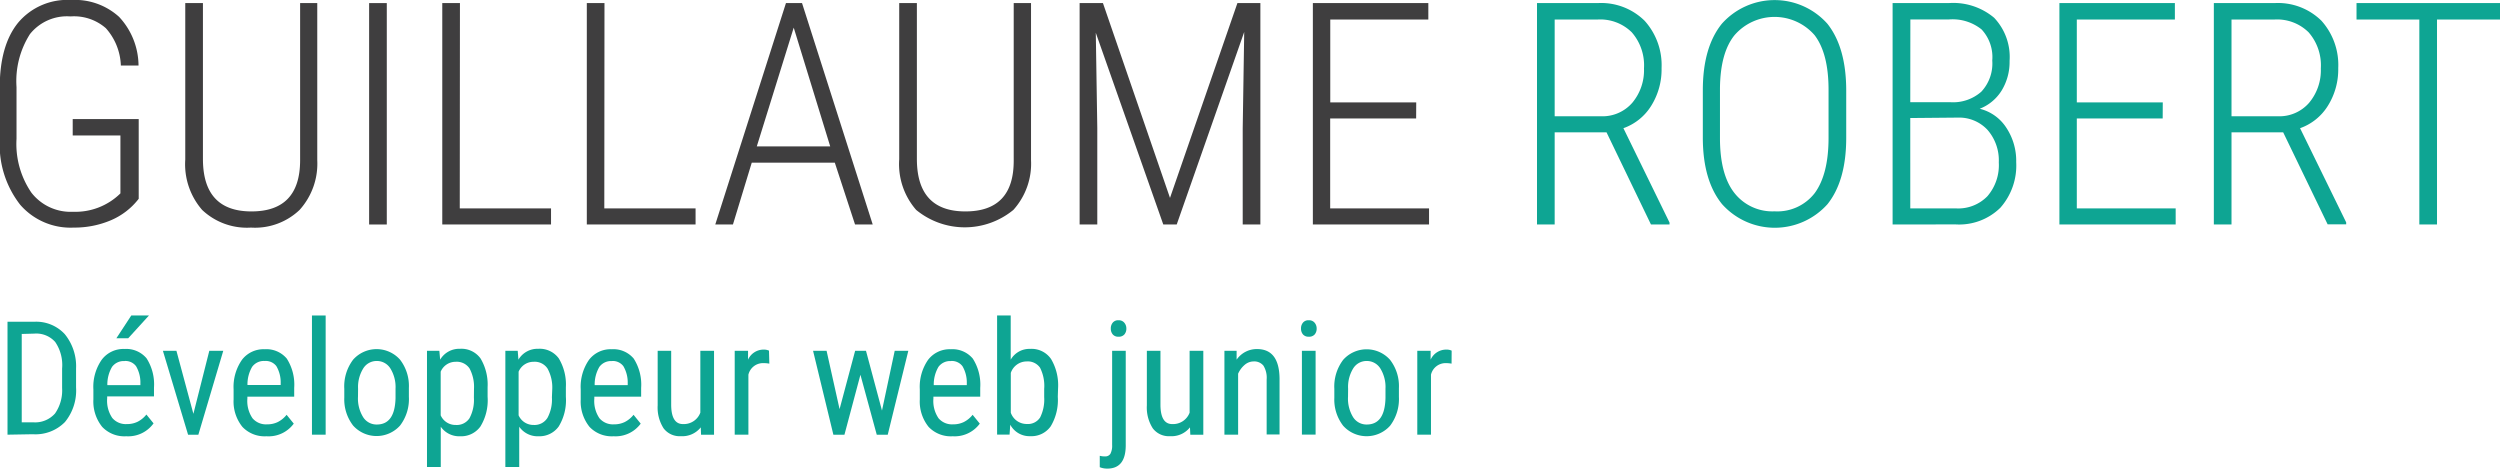 <svg id="Calque_1" data-name="Calque 1" xmlns="http://www.w3.org/2000/svg" viewBox="0 0 282.97 53.03"><defs><style>.cls-1{fill:#3f3e3f;}.cls-2{fill:#0ea593;}</style></defs><title>name</title><path class="cls-1" d="M50.73,59.79a7.85,7.85,0,0,1-3.17,2.44,10.52,10.52,0,0,1-4.18.82,7.54,7.54,0,0,1-6.06-2.58A11,11,0,0,1,35,53.3V47.21q0-4.8,2.09-7.36a7.27,7.27,0,0,1,6-2.56,7.44,7.44,0,0,1,5.42,1.91,8.15,8.15,0,0,1,2.2,5.51h-2a6.68,6.68,0,0,0-1.7-4.23,5.47,5.47,0,0,0-4-1.33,5.36,5.36,0,0,0-4.59,2,9.9,9.9,0,0,0-1.52,6V53a9.76,9.76,0,0,0,1.68,6.09,5.61,5.61,0,0,0,4.71,2.17,7.27,7.27,0,0,0,5.37-2.08V52.62H43.26V50.77h7.47Z" transform="translate(-35.03 -37.29)"/><path class="cls-1" d="M70.94,37.64V55.42a7.81,7.81,0,0,1-2,5.63,7.31,7.31,0,0,1-5.5,2,7.37,7.37,0,0,1-5.53-2A7.88,7.88,0,0,1,56,55.35V37.64h2V55.28q0,5.94,5.49,5.94T69,55.46V37.64Z" transform="translate(-35.03 -37.29)"/><path class="cls-1" d="M78.81,62.7h-2V37.64h2Z" transform="translate(-35.03 -37.29)"/><path class="cls-1" d="M87.07,60.88H97.4V62.7H85.09V37.64h2Z" transform="translate(-35.03 -37.29)"/><path class="cls-1" d="M103.43,60.88h10.33V62.7H101.45V37.64h2Z" transform="translate(-35.03 -37.29)"/><path class="cls-1" d="M129.52,55.7h-9.4l-2.13,7h-2l8-25.06h1.82l8,25.06h-2Zm-8.83-1.84H129l-4.13-13.44Z" transform="translate(-35.03 -37.29)"/><path class="cls-1" d="M151.73,37.64V55.42a7.81,7.81,0,0,1-2,5.63,8.66,8.66,0,0,1-11,0,7.88,7.88,0,0,1-1.92-5.72V37.64h2V55.28q0,5.94,5.49,5.94t5.47-5.77V37.64Z" transform="translate(-35.03 -37.29)"/><path class="cls-1" d="M159.87,37.64l7.59,22.05,7.63-22.05h2.6V62.7h-2V51.84l.17-10.93L168.22,62.7h-1.52L159.06,41l.17,10.76V62.7h-2V37.64Z" transform="translate(-35.03 -37.29)"/><path class="cls-1" d="M195.32,50.7h-9.73V60.88h11.19V62.7H183.63V37.64h13.07V39.5h-11.1v9.38h9.73Z" transform="translate(-35.03 -37.29)"/><path class="cls-2" d="M216.87,52.27H211V62.7h-2V37.64h6.87a7,7,0,0,1,5.31,2A7.5,7.5,0,0,1,223.1,45a7.75,7.75,0,0,1-1.17,4.26,6.08,6.08,0,0,1-3.15,2.54L224,62.48v.22h-2.1ZM211,50.45h5.23a4.47,4.47,0,0,0,3.55-1.52,5.73,5.73,0,0,0,1.33-3.9,5.68,5.68,0,0,0-1.38-4.08,5.07,5.07,0,0,0-3.86-1.45H211Z" transform="translate(-35.03 -37.29)"/><path class="cls-2" d="M244,52.89q0,4.85-2.12,7.51a8,8,0,0,1-11.93,0q-2.16-2.65-2.18-7.45V47.49q0-4.84,2.15-7.51a8,8,0,0,1,11.95,0Q244,42.67,244,47.54Zm-2-5.44q0-4.11-1.58-6.18a6,6,0,0,0-9.06,0q-1.62,2-1.65,6.05v5.61q0,4.13,1.64,6.21a5.46,5.46,0,0,0,4.54,2.07,5.35,5.35,0,0,0,4.55-2.07Q242,57,242,52.89Z" transform="translate(-35.03 -37.29)"/><path class="cls-2" d="M249.25,62.7V37.64h6.35a7.19,7.19,0,0,1,5.14,1.66,6.44,6.44,0,0,1,1.75,4.89,6.19,6.19,0,0,1-.9,3.35,5.09,5.09,0,0,1-2.48,2.06,5,5,0,0,1,3,2.13,6.79,6.79,0,0,1,1.13,3.9,7.22,7.22,0,0,1-1.79,5.17,6.65,6.65,0,0,1-5.08,1.89Zm2-13.84h4.56a4.82,4.82,0,0,0,3.48-1.19,4.67,4.67,0,0,0,1.24-3.53,4.59,4.59,0,0,0-1.21-3.52,5.24,5.24,0,0,0-3.67-1.13h-4.39Zm0,1.79V60.88h5.2a4.6,4.6,0,0,0,3.53-1.38,5.38,5.38,0,0,0,1.29-3.83A5.25,5.25,0,0,0,260,52a4.38,4.38,0,0,0-3.33-1.4Z" transform="translate(-35.03 -37.29)"/><path class="cls-2" d="M279.82,50.7H270.1V60.88h11.19V62.7H268.13V37.64H281.2V39.5H270.1v9.38h9.73Z" transform="translate(-35.03 -37.29)"/><path class="cls-2" d="M293.46,52.27h-5.85V62.7h-2V37.64h6.87a7,7,0,0,1,5.31,2A7.49,7.49,0,0,1,299.69,45a7.75,7.75,0,0,1-1.17,4.26,6.08,6.08,0,0,1-3.15,2.54l5.22,10.66v.22h-2.1Zm-5.85-1.82h5.23a4.46,4.46,0,0,0,3.55-1.52,5.73,5.73,0,0,0,1.33-3.9,5.68,5.68,0,0,0-1.38-4.08,5.07,5.07,0,0,0-3.86-1.45h-4.87Z" transform="translate(-35.03 -37.29)"/><path class="cls-2" d="M318,39.5h-7.13V62.7h-2V39.5h-7.11V37.64H318Z" transform="translate(-35.03 -37.29)"/><path class="cls-2" d="M35.88,86.49V73.71h3a4.4,4.4,0,0,1,3.48,1.4A5.75,5.75,0,0,1,43.64,79v2.14a5.63,5.63,0,0,1-1.26,3.92,4.67,4.67,0,0,1-3.64,1.38Zm1.61-11.4v10h1.29a3,3,0,0,0,2.48-1,4.59,4.59,0,0,0,.8-2.88V79a4.63,4.63,0,0,0-.78-3,2.86,2.86,0,0,0-2.35-.95Z" transform="translate(-35.03 -37.29)"/><path class="cls-2" d="M49.32,86.67a3.46,3.46,0,0,1-2.72-1.06,4.57,4.57,0,0,1-1-3.1V81.36A5.35,5.35,0,0,1,46.55,78a3.07,3.07,0,0,1,2.58-1.21,3,3,0,0,1,2.49,1.06,5.46,5.46,0,0,1,.84,3.31v1h-5.3v.22a3.46,3.46,0,0,0,.58,2.22,2,2,0,0,0,1.65.69,2.69,2.69,0,0,0,1.21-.26,3,3,0,0,0,1-.82l.81,1A3.53,3.53,0,0,1,49.32,86.67Zm-.18-8.51a1.63,1.63,0,0,0-1.43.66,3.93,3.93,0,0,0-.53,2.06h3.74v-.21a3.63,3.63,0,0,0-.49-1.93A1.5,1.5,0,0,0,49.14,78.15ZM49.89,73h2l-2.35,2.58H48.2Z" transform="translate(-35.03 -37.29)"/><path class="cls-2" d="M56.92,84.13,58.72,77H60.3l-2.82,9.5H56.32L53.47,77H55Z" transform="translate(-35.03 -37.29)"/><path class="cls-2" d="M65.19,86.67a3.46,3.46,0,0,1-2.72-1.06,4.57,4.57,0,0,1-1-3.1V81.36A5.35,5.35,0,0,1,62.43,78,3.07,3.07,0,0,1,65,76.82a3,3,0,0,1,2.49,1.06,5.46,5.46,0,0,1,.84,3.31v1h-5.3v.22a3.46,3.46,0,0,0,.58,2.22,2,2,0,0,0,1.65.69,2.69,2.69,0,0,0,1.21-.26,3,3,0,0,0,1-.82l.81,1A3.53,3.53,0,0,1,65.19,86.67ZM65,78.15a1.63,1.63,0,0,0-1.43.66,3.93,3.93,0,0,0-.53,2.06H66.8v-.21a3.63,3.63,0,0,0-.49-1.93A1.5,1.5,0,0,0,65,78.15Z" transform="translate(-35.03 -37.29)"/><path class="cls-2" d="M71.89,86.49H70.34V73h1.55Z" transform="translate(-35.03 -37.29)"/><path class="cls-2" d="M74,81.3A5,5,0,0,1,75,78a3.55,3.55,0,0,1,5.31,0,4.87,4.87,0,0,1,1,3.2v1a4.94,4.94,0,0,1-1,3.26,3.57,3.57,0,0,1-5.31,0,4.84,4.84,0,0,1-1-3.16Zm1.55.9a4,4,0,0,0,.58,2.3,1.79,1.79,0,0,0,1.55.84q2.05,0,2.12-3V81.3a4,4,0,0,0-.58-2.3,1.79,1.79,0,0,0-1.55-.85,1.77,1.77,0,0,0-1.53.85,4,4,0,0,0-.58,2.3Z" transform="translate(-35.03 -37.29)"/><path class="cls-2" d="M90.22,82.2a5.68,5.68,0,0,1-.81,3.36,2.68,2.68,0,0,1-2.29,1.11,2.54,2.54,0,0,1-2.2-1.08v4.56H83.36V77h1.4L84.85,78a2.5,2.5,0,0,1,2.24-1.23,2.67,2.67,0,0,1,2.33,1.09,5.75,5.75,0,0,1,.8,3.26Zm-1.54-.89A4.43,4.43,0,0,0,88.18,79a1.74,1.74,0,0,0-1.58-.76,1.83,1.83,0,0,0-1.69,1.12v4.94a1.83,1.83,0,0,0,1.71,1.09,1.72,1.72,0,0,0,1.55-.76,4.36,4.36,0,0,0,.5-2.32Z" transform="translate(-35.03 -37.29)"/><path class="cls-2" d="M99.08,82.2a5.68,5.68,0,0,1-.81,3.36A2.68,2.68,0,0,1,96,86.67a2.54,2.54,0,0,1-2.2-1.08v4.56H92.23V77h1.4L93.71,78a2.5,2.5,0,0,1,2.24-1.23,2.67,2.67,0,0,1,2.33,1.09,5.75,5.75,0,0,1,.8,3.26Zm-1.54-.89A4.43,4.43,0,0,0,97,79a1.74,1.74,0,0,0-1.58-.76,1.83,1.83,0,0,0-1.69,1.12v4.94a1.83,1.83,0,0,0,1.71,1.09A1.72,1.72,0,0,0,97,84.58a4.36,4.36,0,0,0,.5-2.32Z" transform="translate(-35.03 -37.29)"/><path class="cls-2" d="M104.48,86.67a3.46,3.46,0,0,1-2.72-1.06,4.57,4.57,0,0,1-1-3.1V81.36a5.35,5.35,0,0,1,.93-3.33,3.07,3.07,0,0,1,2.58-1.21,3,3,0,0,1,2.49,1.06,5.46,5.46,0,0,1,.84,3.31v1h-5.3v.22a3.46,3.46,0,0,0,.58,2.22,2,2,0,0,0,1.65.69,2.69,2.69,0,0,0,1.21-.26,3,3,0,0,0,1-.82l.81,1A3.53,3.53,0,0,1,104.48,86.67Zm-.18-8.51a1.63,1.63,0,0,0-1.43.66,3.93,3.93,0,0,0-.53,2.06h3.74v-.21a3.63,3.63,0,0,0-.49-1.93A1.5,1.5,0,0,0,104.31,78.15Z" transform="translate(-35.03 -37.29)"/><path class="cls-2" d="M114.35,85.66a2.66,2.66,0,0,1-2.26,1,2.27,2.27,0,0,1-1.95-.89,4.36,4.36,0,0,1-.67-2.59V77H111v6.07q0,2.22,1.33,2.22A2,2,0,0,0,114.3,84V77h1.55v9.5h-1.47Z" transform="translate(-35.03 -37.29)"/><path class="cls-2" d="M122.11,78.45a3.77,3.77,0,0,0-.7-.06,1.7,1.7,0,0,0-1.67,1.31v6.79h-1.55V77h1.51l0,1a1.93,1.93,0,0,1,1.76-1.14,1.37,1.37,0,0,1,.61.12Z" transform="translate(-35.03 -37.29)"/><path class="cls-2" d="M134.86,83.76,136.3,77h1.54l-2.33,9.5h-1.24l-1.85-6.79-1.81,6.79h-1.25L127.06,77h1.53l1.47,6.6,1.76-6.6h1.23Z" transform="translate(-35.03 -37.29)"/><path class="cls-2" d="M142.86,86.67a3.46,3.46,0,0,1-2.72-1.06,4.57,4.57,0,0,1-1-3.1V81.36a5.35,5.35,0,0,1,.93-3.33,3.07,3.07,0,0,1,2.58-1.21,3,3,0,0,1,2.49,1.06,5.46,5.46,0,0,1,.84,3.31v1h-5.3v.22a3.46,3.46,0,0,0,.58,2.22,2,2,0,0,0,1.65.69,2.69,2.69,0,0,0,1.21-.26,3,3,0,0,0,1-.82l.81,1A3.53,3.53,0,0,1,142.86,86.67Zm-.18-8.51a1.63,1.63,0,0,0-1.43.66,3.93,3.93,0,0,0-.53,2.06h3.74v-.21a3.63,3.63,0,0,0-.49-1.93A1.5,1.5,0,0,0,142.68,78.15Z" transform="translate(-35.03 -37.29)"/><path class="cls-2" d="M154.76,82.2a5.77,5.77,0,0,1-.8,3.34,2.67,2.67,0,0,1-2.32,1.12,2.46,2.46,0,0,1-2.26-1.3l-.08,1.12h-1.41V73h1.54v5a2.44,2.44,0,0,1,2.19-1.22A2.68,2.68,0,0,1,154,77.93a5.83,5.83,0,0,1,.79,3.33Zm-1.54-.89a4.56,4.56,0,0,0-.47-2.4,1.69,1.69,0,0,0-1.52-.71,1.9,1.9,0,0,0-1.79,1.3V84a1.9,1.9,0,0,0,1.81,1.28,1.64,1.64,0,0,0,1.51-.74,4.51,4.51,0,0,0,.46-2.29Z" transform="translate(-35.03 -37.29)"/><path class="cls-2" d="M162.45,77V87.69q0,2.64-2.09,2.64a2.2,2.2,0,0,1-.85-.16V88.88a2.17,2.17,0,0,0,.61.07.67.67,0,0,0,.59-.29,1.94,1.94,0,0,0,.2-1V77Zm.07-2.52a1,1,0,0,1-.22.66.82.82,0,0,1-.67.26.79.79,0,0,1-.65-.26,1,1,0,0,1-.22-.66,1,1,0,0,1,.22-.67.78.78,0,0,1,.65-.27.8.8,0,0,1,.66.28A1,1,0,0,1,162.52,74.48Z" transform="translate(-35.03 -37.29)"/><path class="cls-2" d="M169.72,85.66a2.66,2.66,0,0,1-2.26,1,2.27,2.27,0,0,1-1.95-.89,4.36,4.36,0,0,1-.67-2.59V77h1.54v6.07q0,2.22,1.33,2.22A2,2,0,0,0,169.68,84V77h1.55v9.5h-1.47Z" transform="translate(-35.03 -37.29)"/><path class="cls-2" d="M175,77l0,1a2.77,2.77,0,0,1,2.31-1.2q2.52,0,2.55,3.36v6.31H178.4V80.25a2.59,2.59,0,0,0-.37-1.58,1.34,1.34,0,0,0-1.12-.47,1.57,1.57,0,0,0-1,.39,2.77,2.77,0,0,0-.74,1v6.9h-1.55V77Z" transform="translate(-35.03 -37.29)"/><path class="cls-2" d="M184.06,74.48a1,1,0,0,1-.22.66.82.82,0,0,1-.67.26.81.81,0,0,1-.66-.26,1,1,0,0,1-.22-.66,1,1,0,0,1,.22-.67.79.79,0,0,1,.66-.27.8.8,0,0,1,.66.28A1,1,0,0,1,184.06,74.48Zm-.12,12h-1.55V77h1.55Z" transform="translate(-35.03 -37.29)"/><path class="cls-2" d="M186.06,81.3a5,5,0,0,1,1-3.28,3.55,3.55,0,0,1,5.31,0,4.87,4.87,0,0,1,1,3.2v1a5,5,0,0,1-1,3.26,3.57,3.57,0,0,1-5.31,0,4.84,4.84,0,0,1-1-3.16Zm1.55.9a4,4,0,0,0,.57,2.3,1.79,1.79,0,0,0,1.55.84q2.05,0,2.12-3V81.3a4,4,0,0,0-.58-2.3,1.79,1.79,0,0,0-1.55-.85,1.77,1.77,0,0,0-1.53.85,4,4,0,0,0-.57,2.3Z" transform="translate(-35.03 -37.29)"/><path class="cls-2" d="M199.33,78.45a3.76,3.76,0,0,0-.7-.06A1.7,1.7,0,0,0,197,79.7v6.79h-1.55V77h1.51l0,1a1.93,1.93,0,0,1,1.76-1.14,1.37,1.37,0,0,1,.62.12Z" transform="translate(-35.03 -37.29)"/></svg>